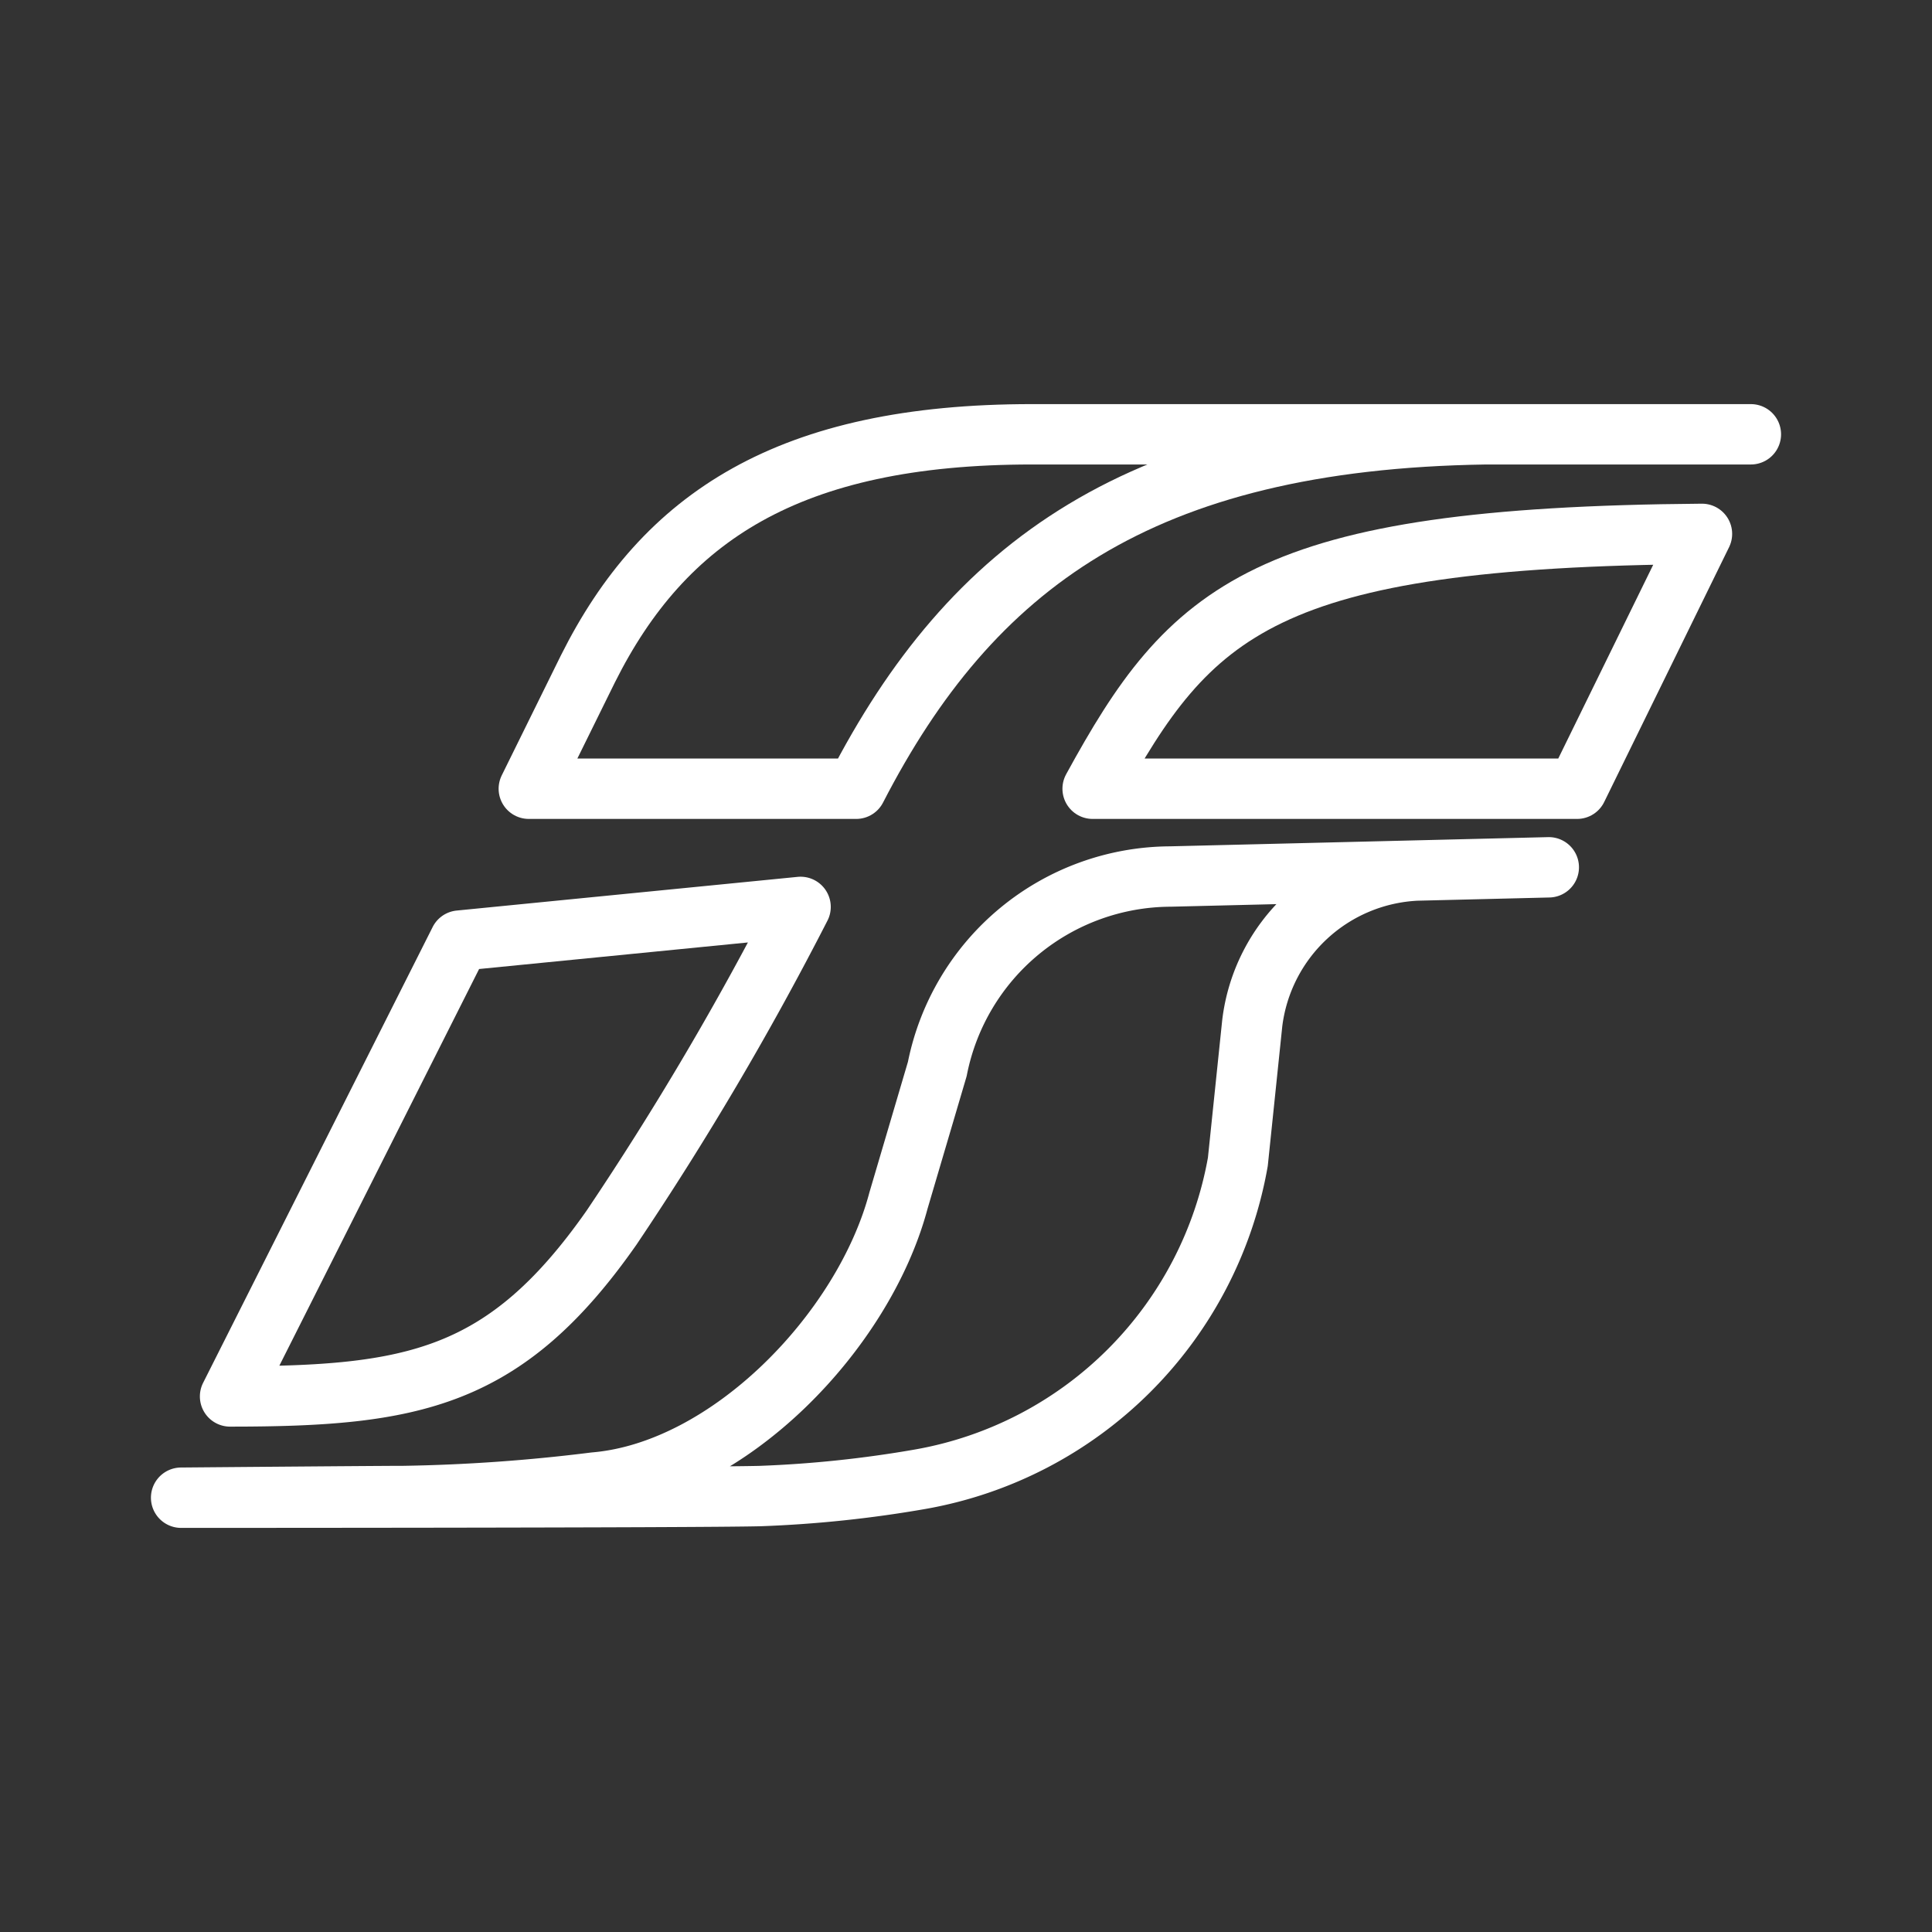 <ns0:svg xmlns:ns0="http://www.w3.org/2000/svg" viewBox="0 0 48 48" style="stroke-width:1.5px"><ns0:rect x="0" y="0" width="48" height="48" fill="#333333" stroke="none"/><ns0:defs style="stroke-width:1.5px"><ns0:style style="stroke-width:1.5px">.a{fill:none;stroke:#fff;stroke-linecap:round;stroke-linejoin:round;}</ns0:style></ns0:defs><ns0:path class="a" d="M42.285,13.264c-10.904.084-12.707,1.887-15.139,6.332H39.182Z" style="stroke-width:1.5px" /><ns0:path class="a" d="M30.754,28.865A9.723,9.723,0,0,1,22.868,36.75a29.294,29.294,0,0,1-3.984.419C17.29,37.21,4.5,37.21,4.5,37.21h0s4.865-.042,5.536-.042a43.691,43.691,0,0,0,4.739-.336c3.34-.282,6.687-3.764,7.547-7.003l.965-3.271a5.93,5.93,0,0,1,5.787-4.781l9.405-.229h0l-3.281.08a4.317,4.317,0,0,0-4.087,3.799Z" style="stroke-width:1.5px" /><ns0:path class="a" d="M19.89,22.532l-8.471.837L5.716,34.694c4.529,0,6.836-.419,9.478-4.194A77.617,77.617,0,0,0,19.89,22.532Z" style="stroke-width:1.5px" /><ns0:path class="a" d="M43.5,10.79H25.638c-6.041,0-9.145,2.055-11.032,5.829l-1.468,2.977h8.134c2.854-5.536,7.048-8.679,15.645-8.806Z" style="stroke-width:1.5px" /></ns0:svg>